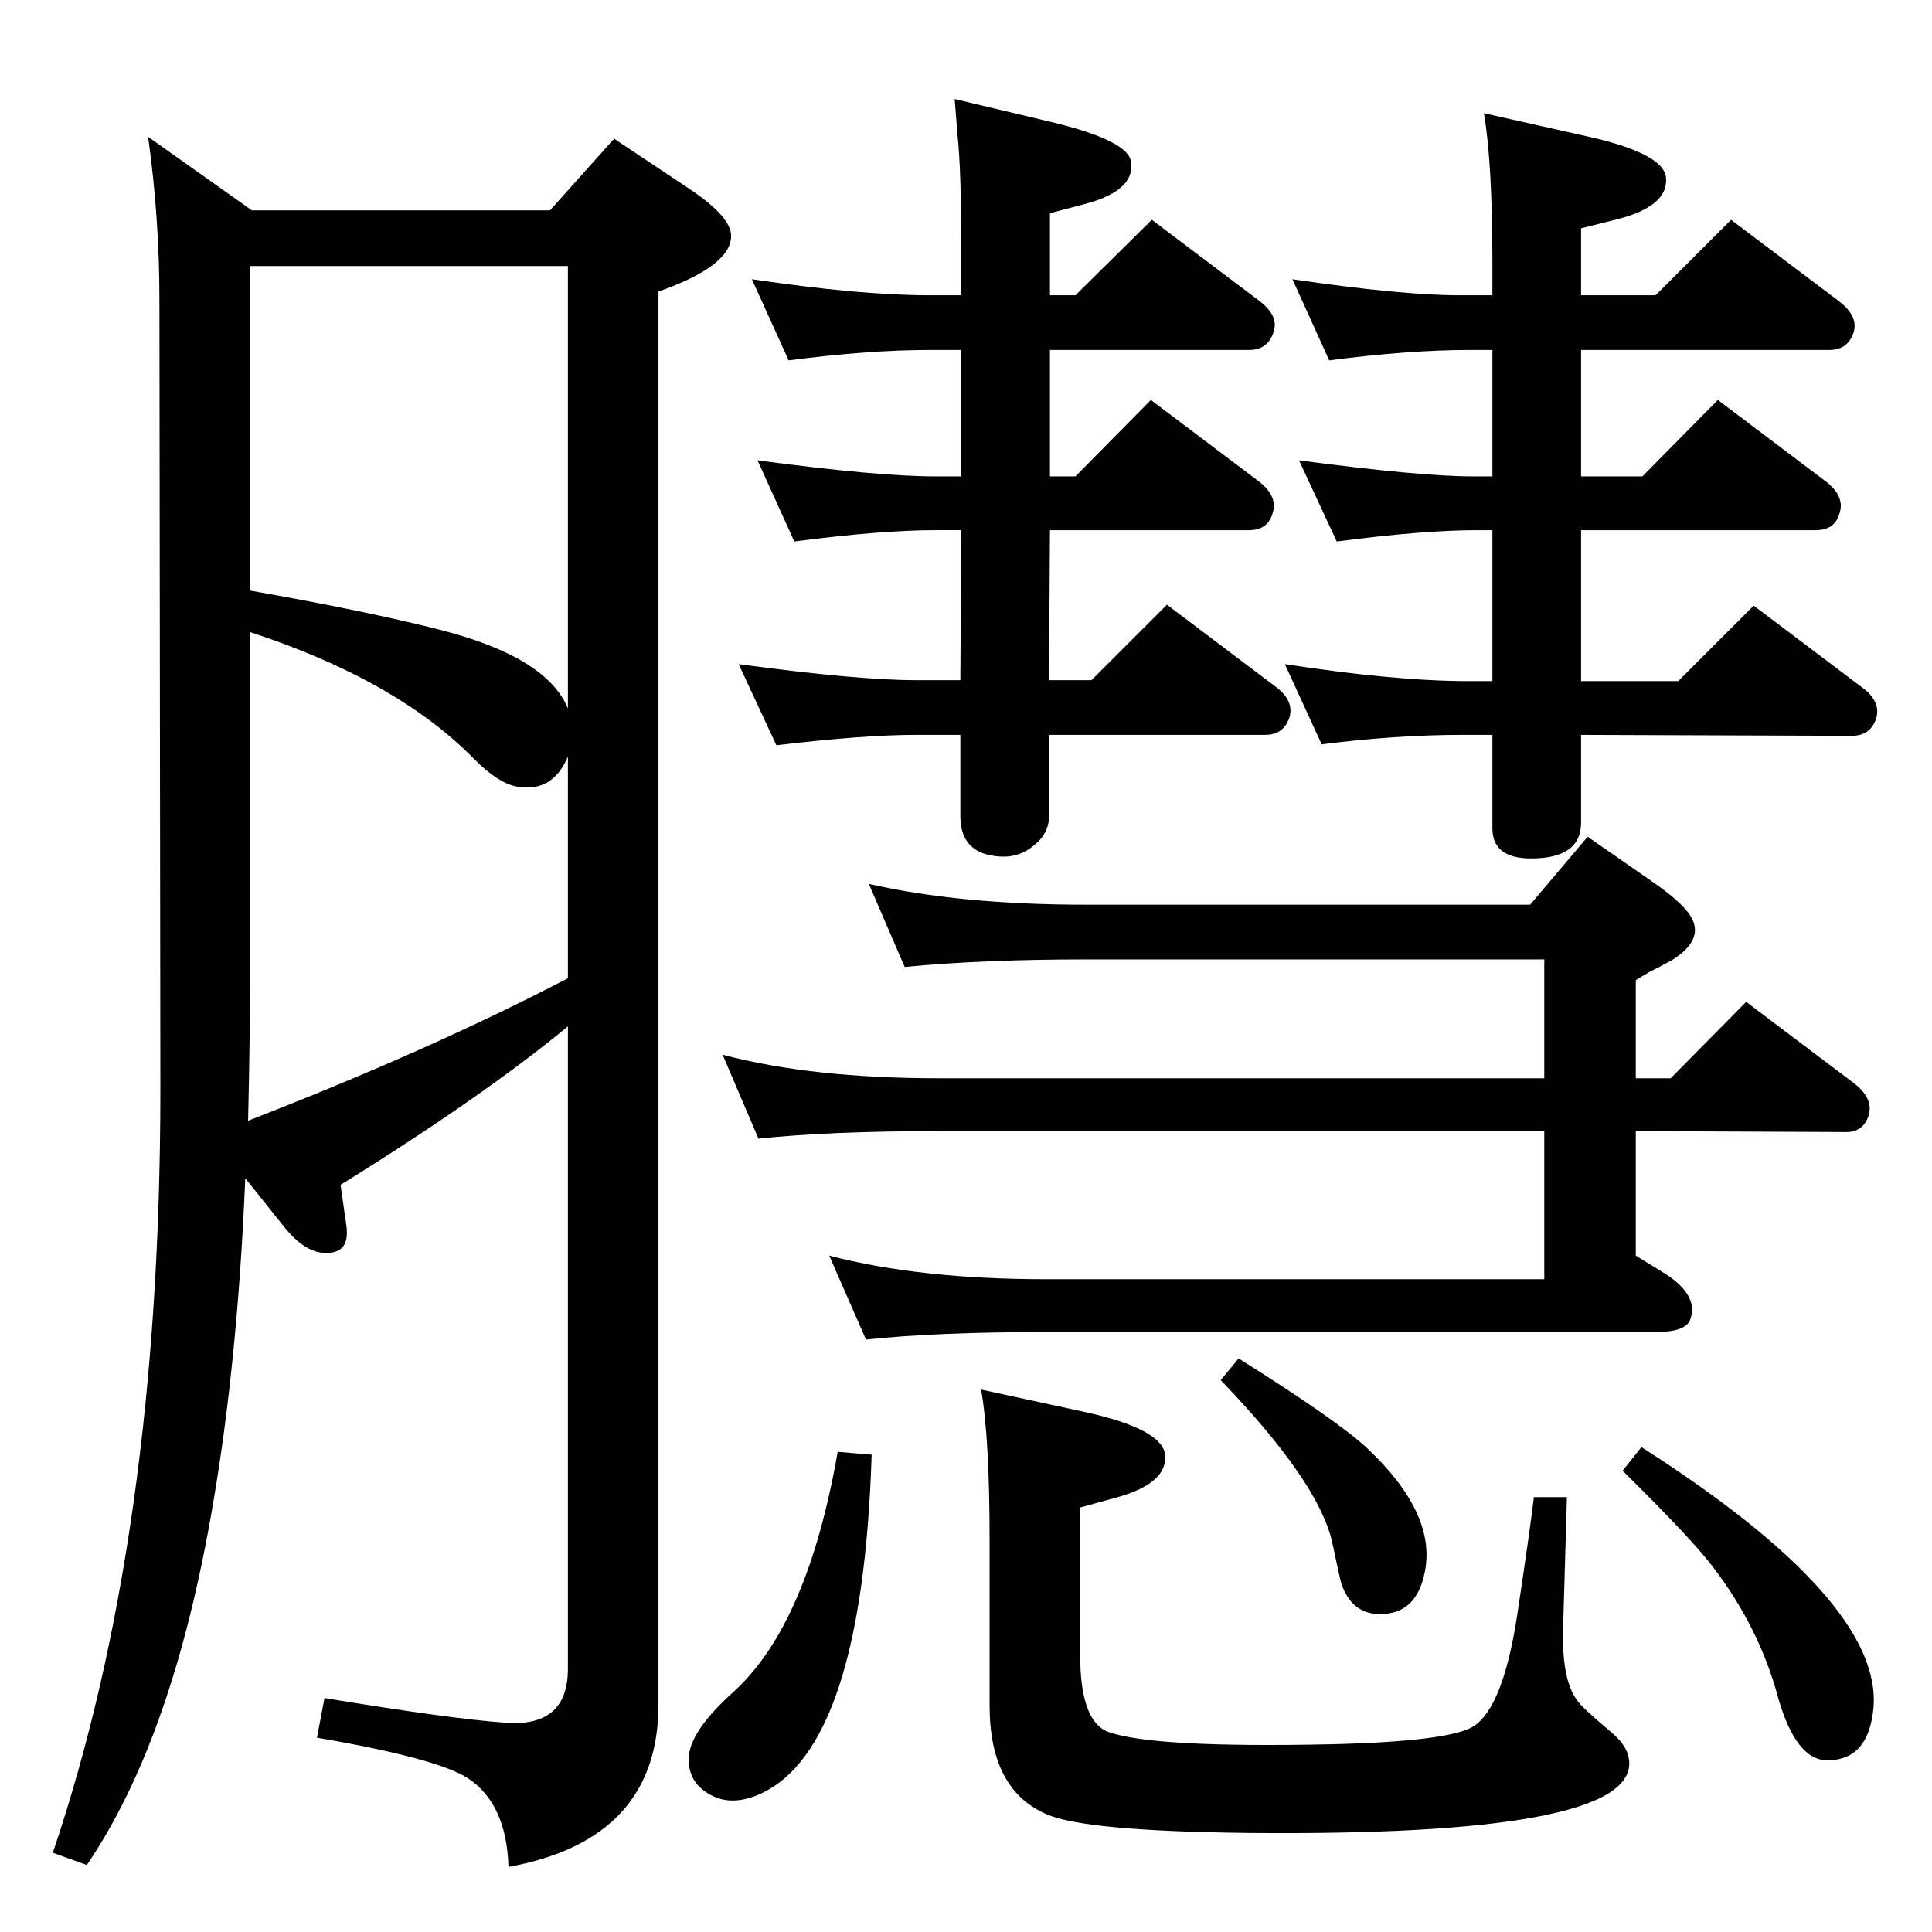 <?xml version="1.0" standalone="no"?>
<!DOCTYPE svg PUBLIC "-//W3C//DTD SVG 1.1//EN" "http://www.w3.org/Graphics/SVG/1.1/DTD/svg11.dtd" >
<svg xmlns="http://www.w3.org/2000/svg" xmlns:xlink="http://www.w3.org/1999/xlink" version="1.1" viewBox="0 0 2048 2048">
  <g transform="matrix(1 0 0 -1 0 2048)">
   <path fill="currentColor"
d="M1040 575l111 -24q81 -18 84 -45q3 -30 -50 -45l-40 -11v-156q0 -71 30 -82q48 -17 236 -13q125 3 151 19q31 20 46 116q14 93 18 127h35l-4 -137q-2 -58 16 -80q4 -6 37 -34q16 -14 17 -29q6 -80 -405 -76q-173 2 -213 20q-60 26 -60 115v175q0 109 -9 160zM888 509
l36 -3q-10 -312 -119 -360q-34 -15 -59 4q-16 12 -16 33q0 29 48 72q78 71 110 254zM1740 514q255 -163 246 -276q-5 -56 -49 -56q-33 0 -52 66q-20 75 -70 140q-22 29 -95 101zM260 799q-8 -192 -34 -344q-42 -249 -134 -384l-36 13q114 337 114 809l-1 837q0 87 -12 173
l110 -78h316l68 76l81 -54q43 -29 43 -49q0 -32 -77 -59v-1498q0 -143 -159 -172q-2 67 -43 94q-32 21 -160 43l8 42q134 -22 190 -26q68 -6 68 57v681q-91 -75 -241 -168l6 -42q5 -32 -24 -30q-21 1 -43 29zM265 1422q125 -22 203 -42q112 -29 134 -83v469h-337v-344z
M265 1378v-361q0 -74 -2 -157q191 74 339 151v235q-16 -38 -53 -32q-20 3 -46 29q-82 84 -238 135zM1313 608q102 -64 135 -94q76 -71 62 -134q-9 -43 -47 -43q-30 0 -41 32q-2 7 -10 45q-15 64 -118 171zM1734 905h37l80 81l114 -86q21 -16 16 -34q-6 -19 -26 -18l-221 1
v-132l26 -16q41 -24 32 -51q-4 -14 -37 -14h-646q-116 0 -191 -8l-39 89q96 -25 230 -25h528v157h-641q-117 0 -192 -8l-38 89q94 -25 230 -25h641v126h-486q-109 0 -192 -8l-38 88q97 -22 230 -22h471l61 72l72 -50q37 -26 41 -43q5 -20 -24 -38q-6 -3 -13 -7
q-9 -4 -25 -14v-104zM1676 1543h65l80 81l114 -86q21 -16 15 -34q-5 -18 -25 -18h-249v-160h103l80 80l114 -86q21 -15 16 -33q-6 -19 -26 -19l-287 1v-93q0 -38 -53 -38q-41 0 -41 32v99h-32q-70 0 -149 -10l-39 85q117 -18 195 -18h25v160h-17q-56 0 -148 -12l-40 86
q129 -17 184 -17h21v134h-25q-63 0 -148 -11l-39 86q116 -17 177 -17h35v33q0 108 -9 160l107 -24q83 -18 86 -44q3 -30 -50 -44l-40 -10v-71h79l80 80l114 -86q21 -16 16 -33q-6 -19 -26 -19h-263v-134zM1112 1327h45l80 80l114 -86q21 -15 16 -33q-6 -19 -26 -19h-229v-86
q0 -19 -17 -32q-15 -12 -34 -11q-43 2 -43 43v86h-47q-56 0 -148 -11l-40 86q126 -17 188 -17h47l1 159h-28q-57 0 -149 -12l-39 86q128 -17 188 -17h28v134h-34q-64 0 -149 -11l-39 86q115 -17 188 -17h34v48q0 85 -4 122q-2 25 -3 38l101 -24q84 -20 86 -43q4 -30 -48 -44
l-38 -10v-87h27l81 80l114 -86q21 -16 15 -33q-6 -19 -26 -19h-211v-134h27l80 81l114 -86q21 -16 15 -34q-5 -18 -25 -18h-211z" />
  </g>

</svg>
